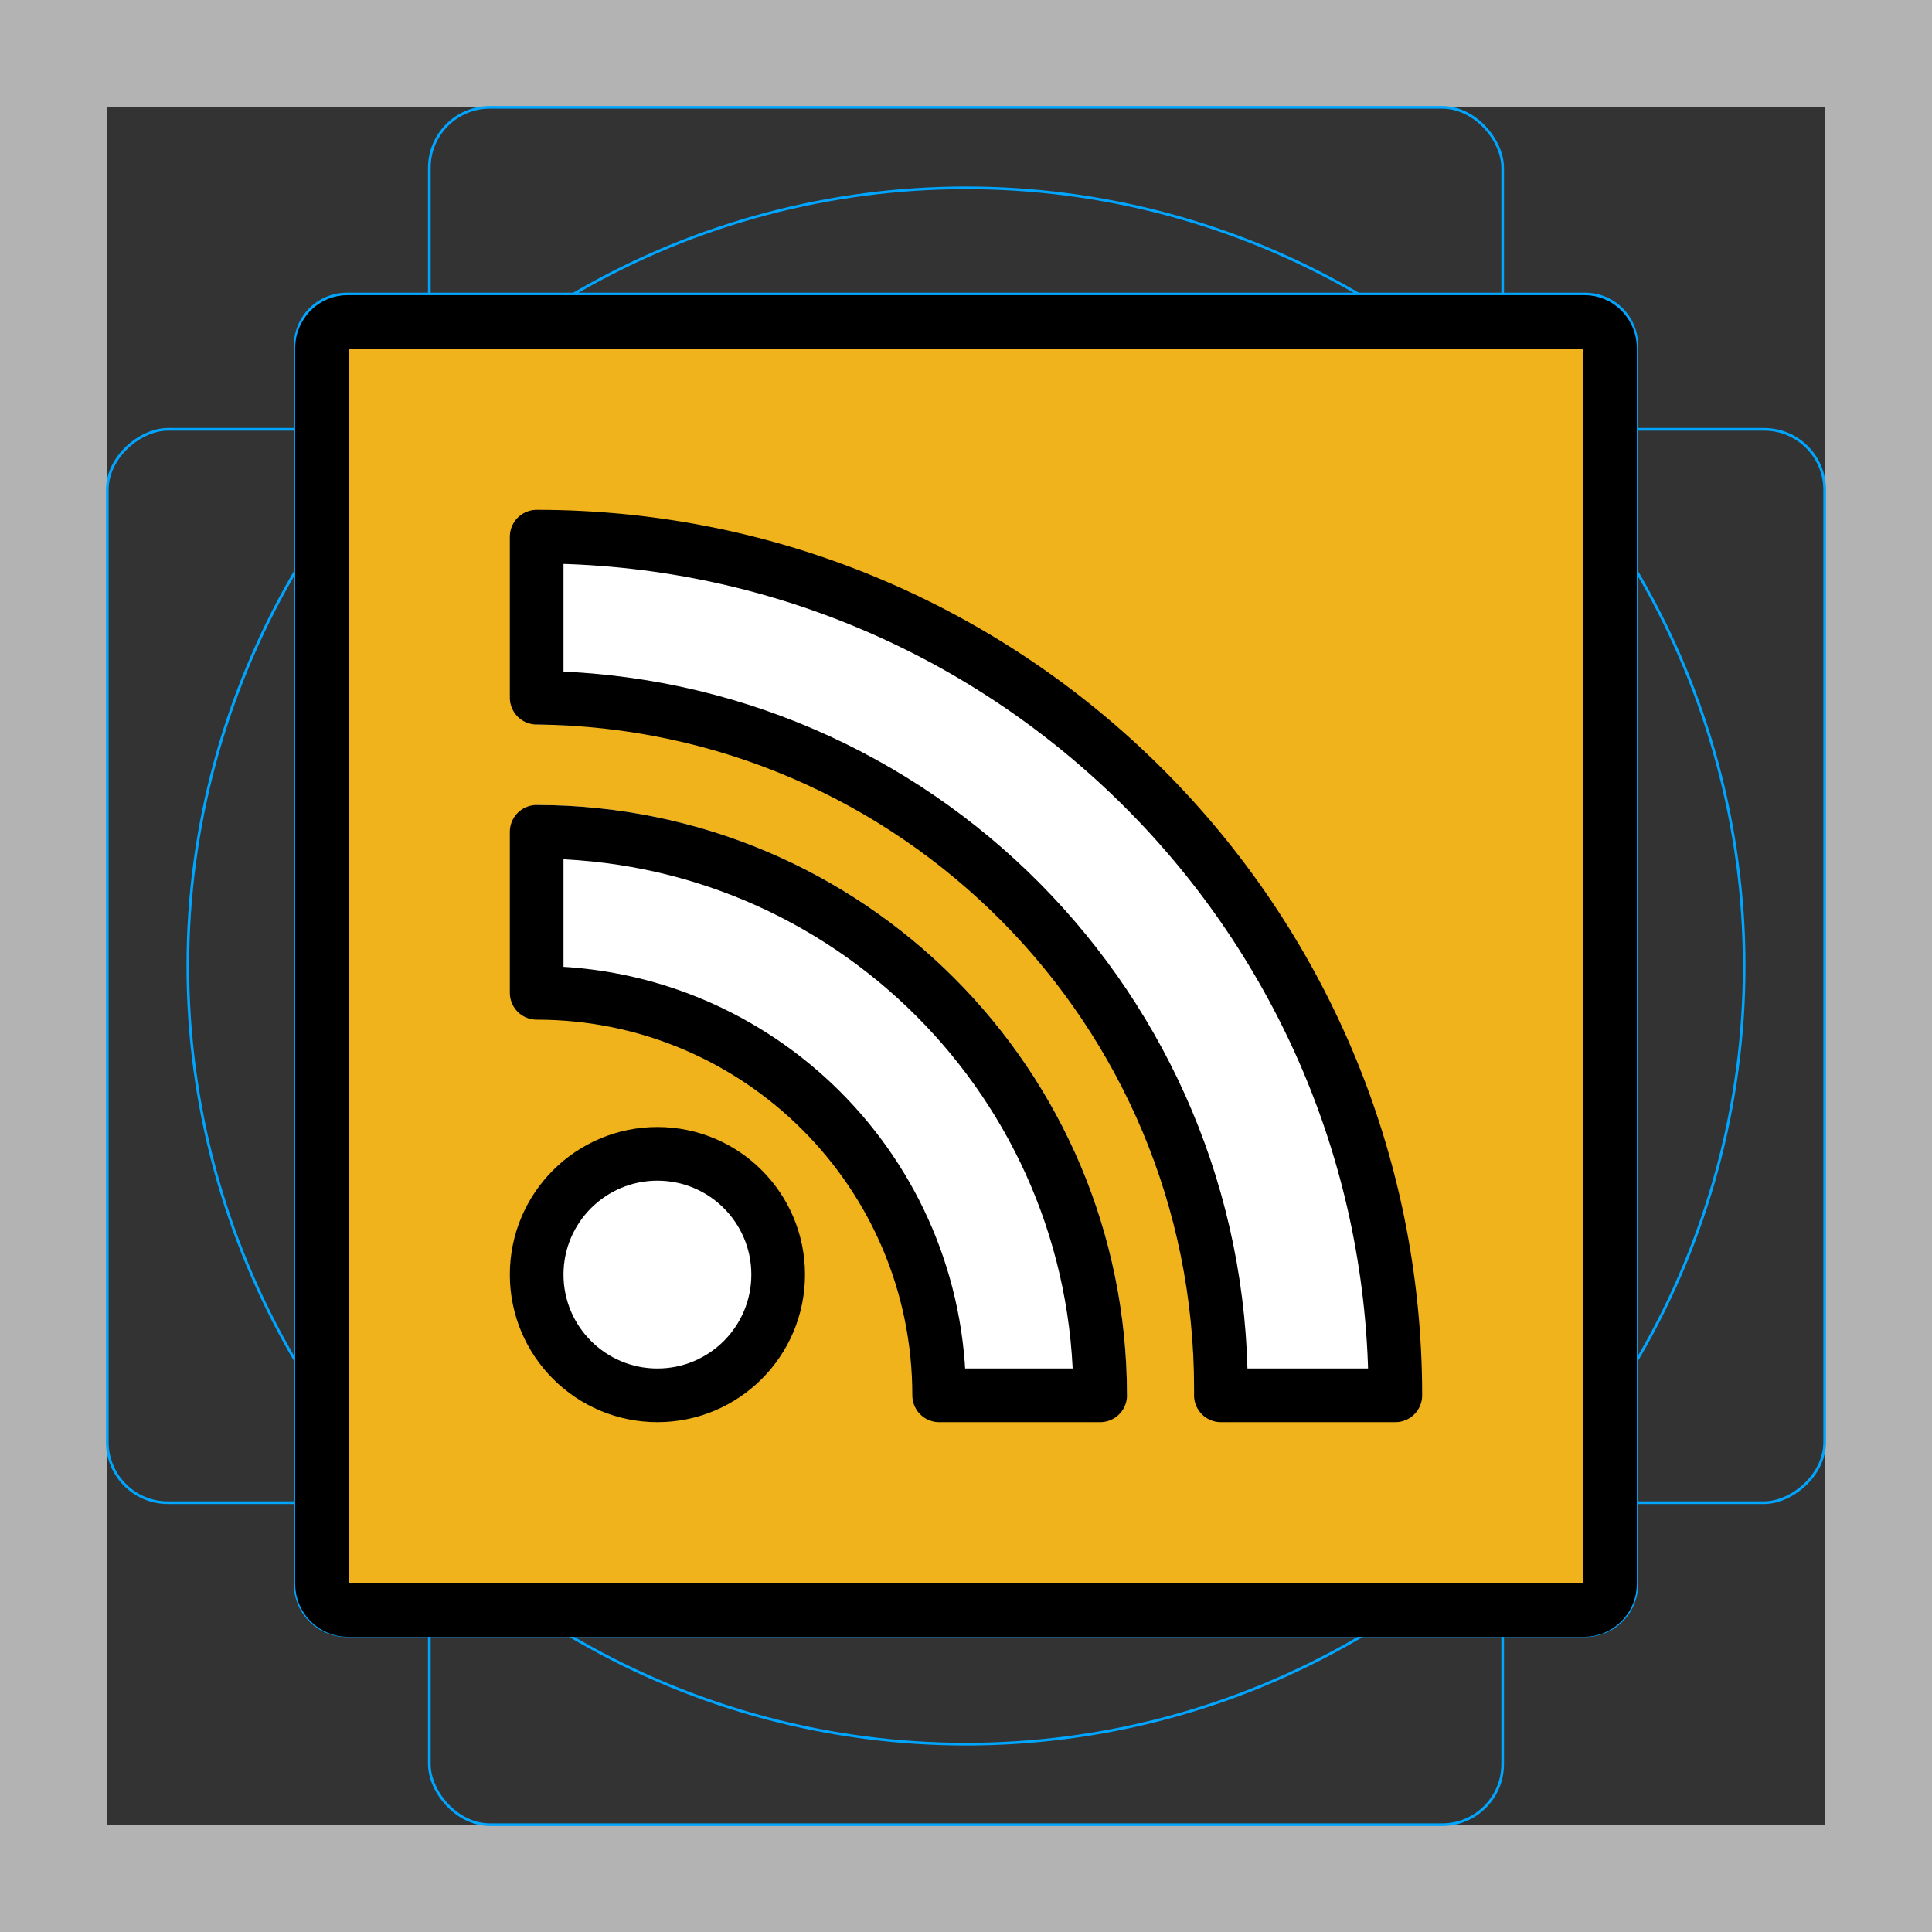 <svg id="emoji" viewBox="0 0 72 72" xmlns="http://www.w3.org/2000/svg">
  <rect x="0" y="0" width="72" height="72" fill="#333333" stroke="none"/>
  <g id="grid">
    <path fill="#b3b3b3" d="M68,4V68H4V4H68m4-4H0V72H72V0Z"/>
    <path fill="none" stroke="#00a5ff" stroke-miterlimit="10" stroke-width="0.1" d="M12.923,10.958H59.077A1.923,1.923,0,0,1,61,12.881V59.035a1.923,1.923,0,0,1-1.923,1.923H12.923A1.923,1.923,0,0,1,11,59.035V12.881A1.923,1.923,0,0,1,12.923,10.958Z"/>
    <rect x="16" y="4" rx="2.254" width="40" height="64" fill="none" stroke="#00a5ff" stroke-miterlimit="10" stroke-width="0.1"/>
    <rect x="16" y="4" rx="2.254" width="40" height="64" transform="translate(72) rotate(90)" fill="none" stroke="#00a5ff" stroke-miterlimit="10" stroke-width="0.1"/>
    <circle cx="36" cy="36" r="29" fill="none" stroke="#00a5ff" stroke-miterlimit="10" stroke-width="0.1"/>
  </g>
  <g id="color">
    <path id="frame" d="M59.035 60H12.965C12.709 59.999 12.464 59.897 12.283 59.716C12.103 59.536 12.001 59.291 12 59.035V12.965C12.001 12.709 12.103 12.464 12.284 12.283C12.464 12.103 12.709 12.001 12.965 12H59.035C59.291 12.001 59.536 12.103 59.717 12.284C59.897 12.464 59.999 12.709 60 12.965V59.035C59.999 59.291 59.897 59.536 59.716 59.717C59.536 59.897 59.291 59.999 59.035 60Z" fill="#F1B31C"/>
    <circle id="source" cx="24.5" cy="47.5" r="4.5" fill="#ffffff"/>
    <path id="inner-wave" fill-rule="evenodd" clip-rule="evenodd" d="M42 52C42 39.85 32.15 30 20 30V37C28.284 37 35 43.716 35 52H42Z" fill="#ffffff"/>
    <path id="outer-wave" fill-rule="evenodd" clip-rule="evenodd" d="M52 52C52 34.327 37.673 20 20 20V27C33.807 27 45 38.193 45 52H52Z" fill="#ffffff"/>
  </g>
  <g id="line">
    <path id="frame-contour" d="M59.035 60H12.965C12.709 59.999 12.464 59.897 12.283 59.716C12.103 59.536 12.001 59.291 12 59.035V12.965C12.001 12.709 12.103 12.464 12.284 12.283C12.464 12.103 12.709 12.001 12.965 12H59.035C59.291 12.001 59.536 12.103 59.717 12.284C59.897 12.464 59.999 12.709 60 12.965V59.035C59.999 59.291 59.897 59.536 59.716 59.717C59.536 59.897 59.291 59.999 59.035 60V60Z" stroke="#000000" stroke-width="2" stroke-miterlimit="10" fill="none" stroke-linejoin="round" />
    <path id="source-contour" d="M29 47.5C29 49.985 26.985 52 24.5 52C22.015 52 20 49.985 20 47.5C20 45.015 22.015 43 24.5 43C26.985 43 29 45.015 29 47.5Z" stroke="#000000" stroke-width="2" stroke-linecap="round" stroke-linejoin="round" fill="none" />

    <path id="inner-wave-contour" fill-rule="evenodd" clip-rule="evenodd" d="M41 52C41 40.402 31.598 31 20 31V37C28.284 37 35 43.716 35 52H41Z" stroke="black" stroke-width="2" stroke-linejoin="round" fill="none"/>
    <path id="outer-wave-contour" fill-rule="evenodd" clip-rule="evenodd" d="M52 52C52 34.327 37.673 20 20 20V26.001C34.106 26.135 45.5 37.612 45.5 51.75C45.5 51.833 45.5 51.917 45.499 52H52Z" stroke="black" stroke-width="2" stroke-linejoin="round" fill="none"/>
    </g>
</svg>
